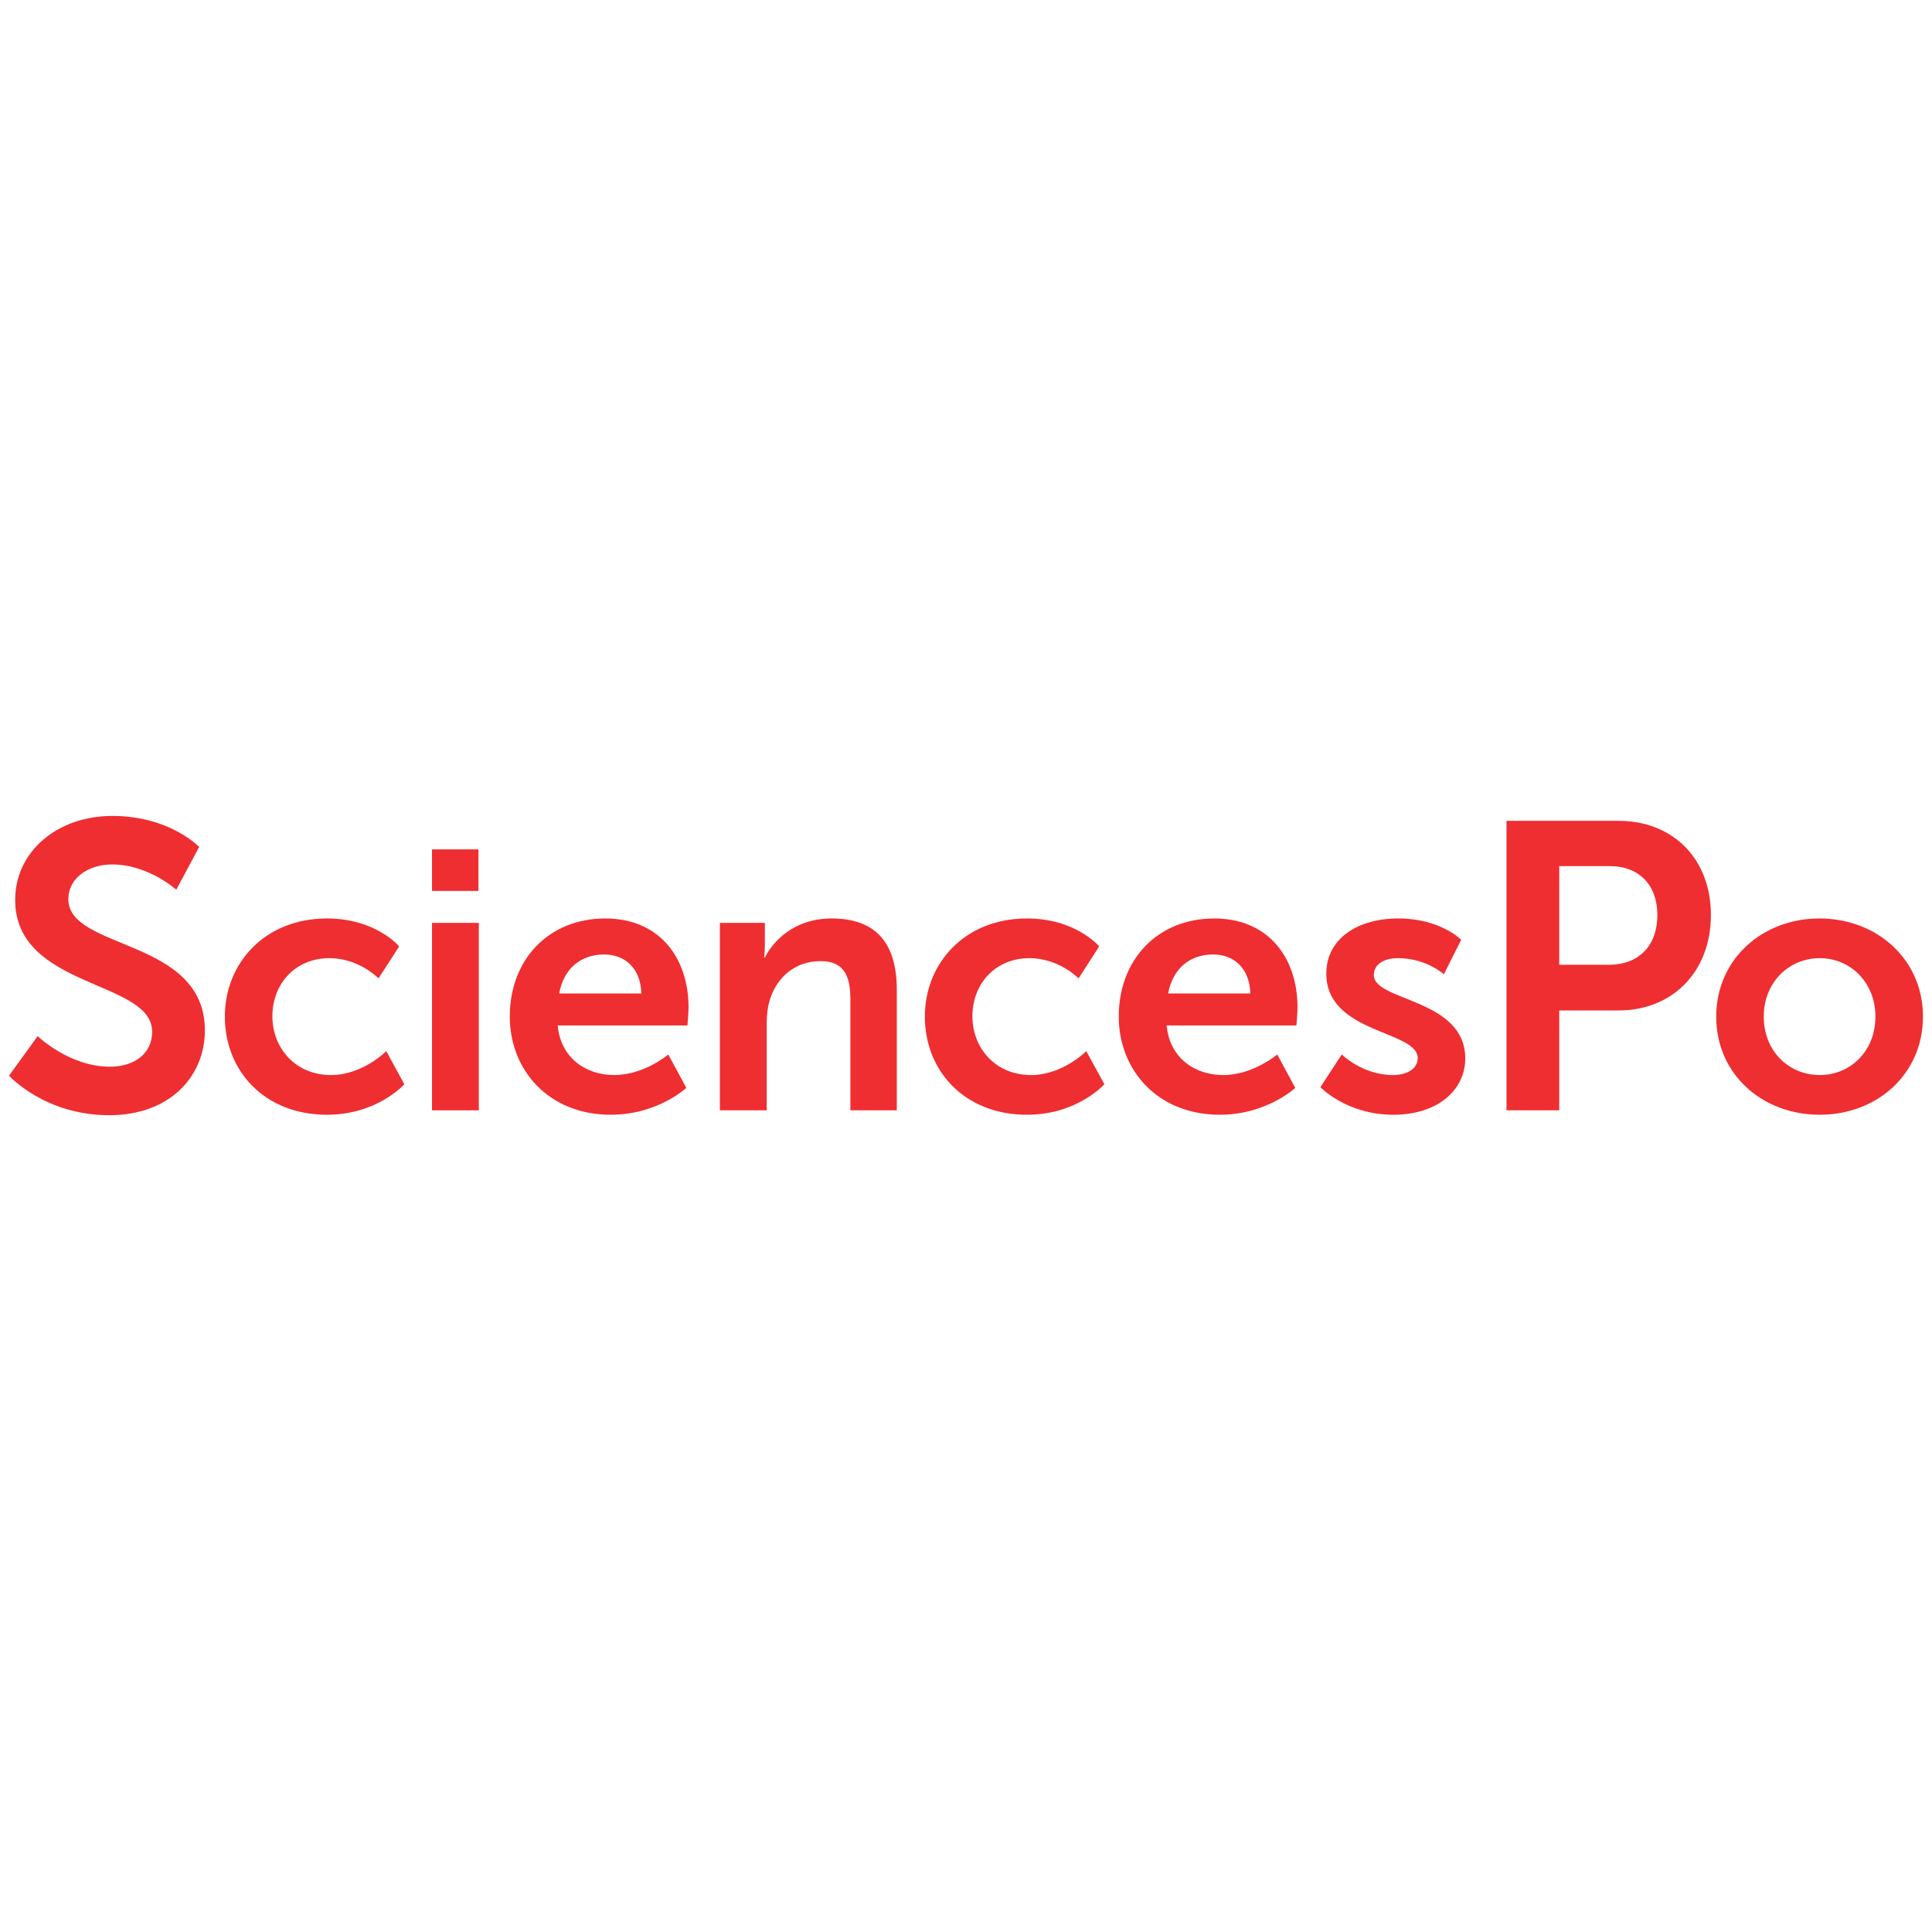 <svg xmlns="http://www.w3.org/2000/svg" xmlns:xlink="http://www.w3.org/1999/xlink" width="1080" zoomAndPan="magnify" viewBox="0 0 810 810" height="1080" preserveAspectRatio="xMidYMid meet" version="1.0"><defs><clipPath id="bc5c9bcefa"><path d="M 3 342 L 86 342 L 86 467.824 L 3 467.824 Z M 3 342 " clip-rule="nonzero"/></clipPath><clipPath id="811d0c7138"><path d="M 94 385 L 170 385 L 170 467.824 L 94 467.824 Z M 94 385 " clip-rule="nonzero"/></clipPath><clipPath id="b583ac5b8c"><path d="M 213 385 L 289 385 L 289 467.824 L 213 467.824 Z M 213 385 " clip-rule="nonzero"/></clipPath><clipPath id="5299043387"><path d="M 387 385 L 464 385 L 464 467.824 L 387 467.824 Z M 387 385 " clip-rule="nonzero"/></clipPath><clipPath id="6796517069"><path d="M 469 385 L 544 385 L 544 467.824 L 469 467.824 Z M 469 385 " clip-rule="nonzero"/></clipPath><clipPath id="7c594ab7cb"><path d="M 553 385 L 615 385 L 615 467.824 L 553 467.824 Z M 553 385 " clip-rule="nonzero"/></clipPath><clipPath id="607b4b8004"><path d="M 719 385 L 807 385 L 807 467.824 L 719 467.824 Z M 719 385 " clip-rule="nonzero"/></clipPath></defs><rect x="-81" width="972" fill="#ffffff" y="-81" height="972" fill-opacity="1"/><rect x="-81" width="972" fill="#ffffff" y="-81" height="972" fill-opacity="1"/><g clip-path="url(#bc5c9bcefa)"><path fill="#ef2e31" d="M 15.793 434.398 C 15.793 434.398 28.992 447.223 46.133 447.223 C 55.387 447.223 63.781 442.434 63.781 432.52 C 63.781 410.809 6.363 414.566 6.363 377.305 C 6.363 357.129 23.848 342.086 47.156 342.086 C 71.156 342.086 83.5 355.082 83.5 355.082 L 73.895 373.027 C 73.895 373.027 62.242 362.426 46.98 362.426 C 36.699 362.426 28.648 368.414 28.648 376.961 C 28.648 398.5 85.895 393.199 85.895 432 C 85.895 451.324 71.156 467.566 45.789 467.566 C 18.703 467.566 3.789 450.984 3.789 450.984 Z M 15.793 434.398 " fill-opacity="1" fill-rule="nonzero"/></g><g clip-path="url(#811d0c7138)"><path fill="#ef2e31" d="M 137.07 385.07 C 157.621 385.07 167.359 396.785 167.359 396.785 L 158.703 410.184 C 158.703 410.184 150.512 401.715 138.152 401.715 C 123.621 401.715 114.203 412.652 114.203 426.059 C 114.203 439.32 123.781 450.719 138.766 450.719 C 152.059 450.719 161.949 440.703 161.949 440.703 L 169.52 454.57 C 169.52 454.57 158.234 467.363 137.07 467.363 C 110.957 467.363 94.27 449.027 94.27 426.215 C 94.27 403.875 110.957 385.07 137.07 385.07 " fill-opacity="1" fill-rule="nonzero"/></g><path fill="#ef2e31" d="M 181.125 386.922 L 200.75 386.922 L 200.75 465.508 L 181.125 465.508 Z M 181.125 356.102 L 200.59 356.102 L 200.59 373.516 L 181.125 373.516 Z M 181.125 356.102 " fill-opacity="1" fill-rule="nonzero"/><g clip-path="url(#b583ac5b8c)"><path fill="#ef2e31" d="M 268.895 416.508 C 268.586 405.871 261.945 400.172 253.289 400.172 C 243.25 400.172 236.297 406.34 234.441 416.508 Z M 253.758 385.07 C 276.469 385.07 288.672 401.562 288.672 422.363 C 288.672 424.676 288.215 429.922 288.215 429.922 L 233.816 429.922 C 235.055 443.629 245.719 450.719 257.465 450.719 C 270.137 450.719 280.18 442.09 280.18 442.09 L 287.75 456.109 C 287.75 456.109 275.691 467.363 256.074 467.363 C 229.961 467.363 213.734 448.566 213.734 426.215 C 213.734 402.023 230.27 385.07 253.758 385.07 " fill-opacity="1" fill-rule="nonzero"/></g><path fill="#ef2e31" d="M 301.82 386.922 L 320.676 386.922 L 320.676 396.012 C 320.676 398.945 320.367 401.41 320.367 401.41 L 320.676 401.41 C 324.074 394.781 332.727 385.07 348.641 385.07 C 366.102 385.07 375.988 394.164 375.988 414.969 L 375.988 465.512 L 356.523 465.512 L 356.523 418.977 C 356.523 409.426 354.047 402.949 344.008 402.949 C 333.496 402.949 325.777 409.57 322.84 418.977 C 321.758 422.207 321.449 425.758 321.449 429.453 L 321.449 465.512 L 301.82 465.512 Z M 301.82 386.922 " fill-opacity="1" fill-rule="nonzero"/><g clip-path="url(#5299043387)"><path fill="#ef2e31" d="M 430.551 385.07 C 451.102 385.07 460.84 396.785 460.84 396.785 L 452.191 410.184 C 452.191 410.184 443.996 401.715 431.633 401.715 C 417.109 401.715 407.688 412.652 407.688 426.059 C 407.688 439.32 417.262 450.719 432.25 450.719 C 445.547 450.719 455.43 440.703 455.43 440.703 L 463.008 454.57 C 463.008 454.57 451.723 467.363 430.551 467.363 C 404.441 467.363 387.75 449.027 387.75 426.215 C 387.75 403.875 404.441 385.07 430.551 385.07 " fill-opacity="1" fill-rule="nonzero"/></g><g clip-path="url(#6796517069)"><path fill="#ef2e31" d="M 524.211 416.508 C 523.898 405.871 517.254 400.172 508.602 400.172 C 498.555 400.172 491.609 406.34 489.758 416.508 Z M 509.066 385.07 C 531.781 385.07 543.988 401.562 543.988 422.363 C 543.988 424.676 543.527 429.922 543.527 429.922 L 489.129 429.922 C 490.371 443.629 501.027 450.719 512.773 450.719 C 525.445 450.719 535.492 442.09 535.492 442.09 L 543.059 456.109 C 543.059 456.109 531.008 467.363 511.383 467.363 C 485.273 467.363 469.047 448.566 469.047 426.215 C 469.047 402.023 485.586 385.07 509.066 385.07 " fill-opacity="1" fill-rule="nonzero"/></g><g clip-path="url(#7c594ab7cb)"><path fill="#ef2e31" d="M 562.543 442.086 C 562.543 442.086 571.195 450.723 584.023 450.723 C 589.586 450.723 594.379 448.254 594.379 443.629 C 594.379 431.918 556.059 433.453 556.059 408.188 C 556.059 393.551 569.188 385.066 586.188 385.066 C 603.961 385.066 612.609 394.012 612.609 394.012 L 605.344 408.496 C 605.344 408.496 598.086 401.711 586.035 401.711 C 580.93 401.711 575.988 403.871 575.988 408.801 C 575.988 419.895 614.312 418.508 614.312 443.781 C 614.312 456.883 602.879 467.367 584.184 467.367 C 564.551 467.367 553.582 455.805 553.582 455.805 Z M 562.543 442.086 " fill-opacity="1" fill-rule="nonzero"/></g><path fill="#ef2e31" d="M 674.457 404.48 C 687.32 404.48 694.859 396.281 694.859 383.625 C 694.859 371.148 687.32 363.113 674.793 363.113 L 653.719 363.113 L 653.719 404.48 Z M 631.605 344.137 L 678.566 344.137 C 701.375 344.137 717.305 360.035 717.305 383.625 C 717.305 407.223 701.375 423.637 678.566 423.637 L 653.719 423.637 L 653.719 465.512 L 631.605 465.512 Z M 631.605 344.137 " fill-opacity="1" fill-rule="nonzero"/><g clip-path="url(#607b4b8004)"><path fill="#ef2e31" d="M 762.949 450.719 C 775.625 450.719 786.277 440.859 786.277 426.223 C 786.277 411.738 775.625 401.715 762.949 401.715 C 750.121 401.715 739.461 411.738 739.461 426.223 C 739.461 440.859 750.121 450.719 762.949 450.719 M 762.789 385.07 C 786.898 385.07 806.211 402.176 806.211 426.223 C 806.211 450.41 786.898 467.363 762.949 467.363 C 738.848 467.363 719.535 450.41 719.535 426.223 C 719.535 402.176 738.848 385.07 762.789 385.07 " fill-opacity="1" fill-rule="nonzero"/></g></svg>